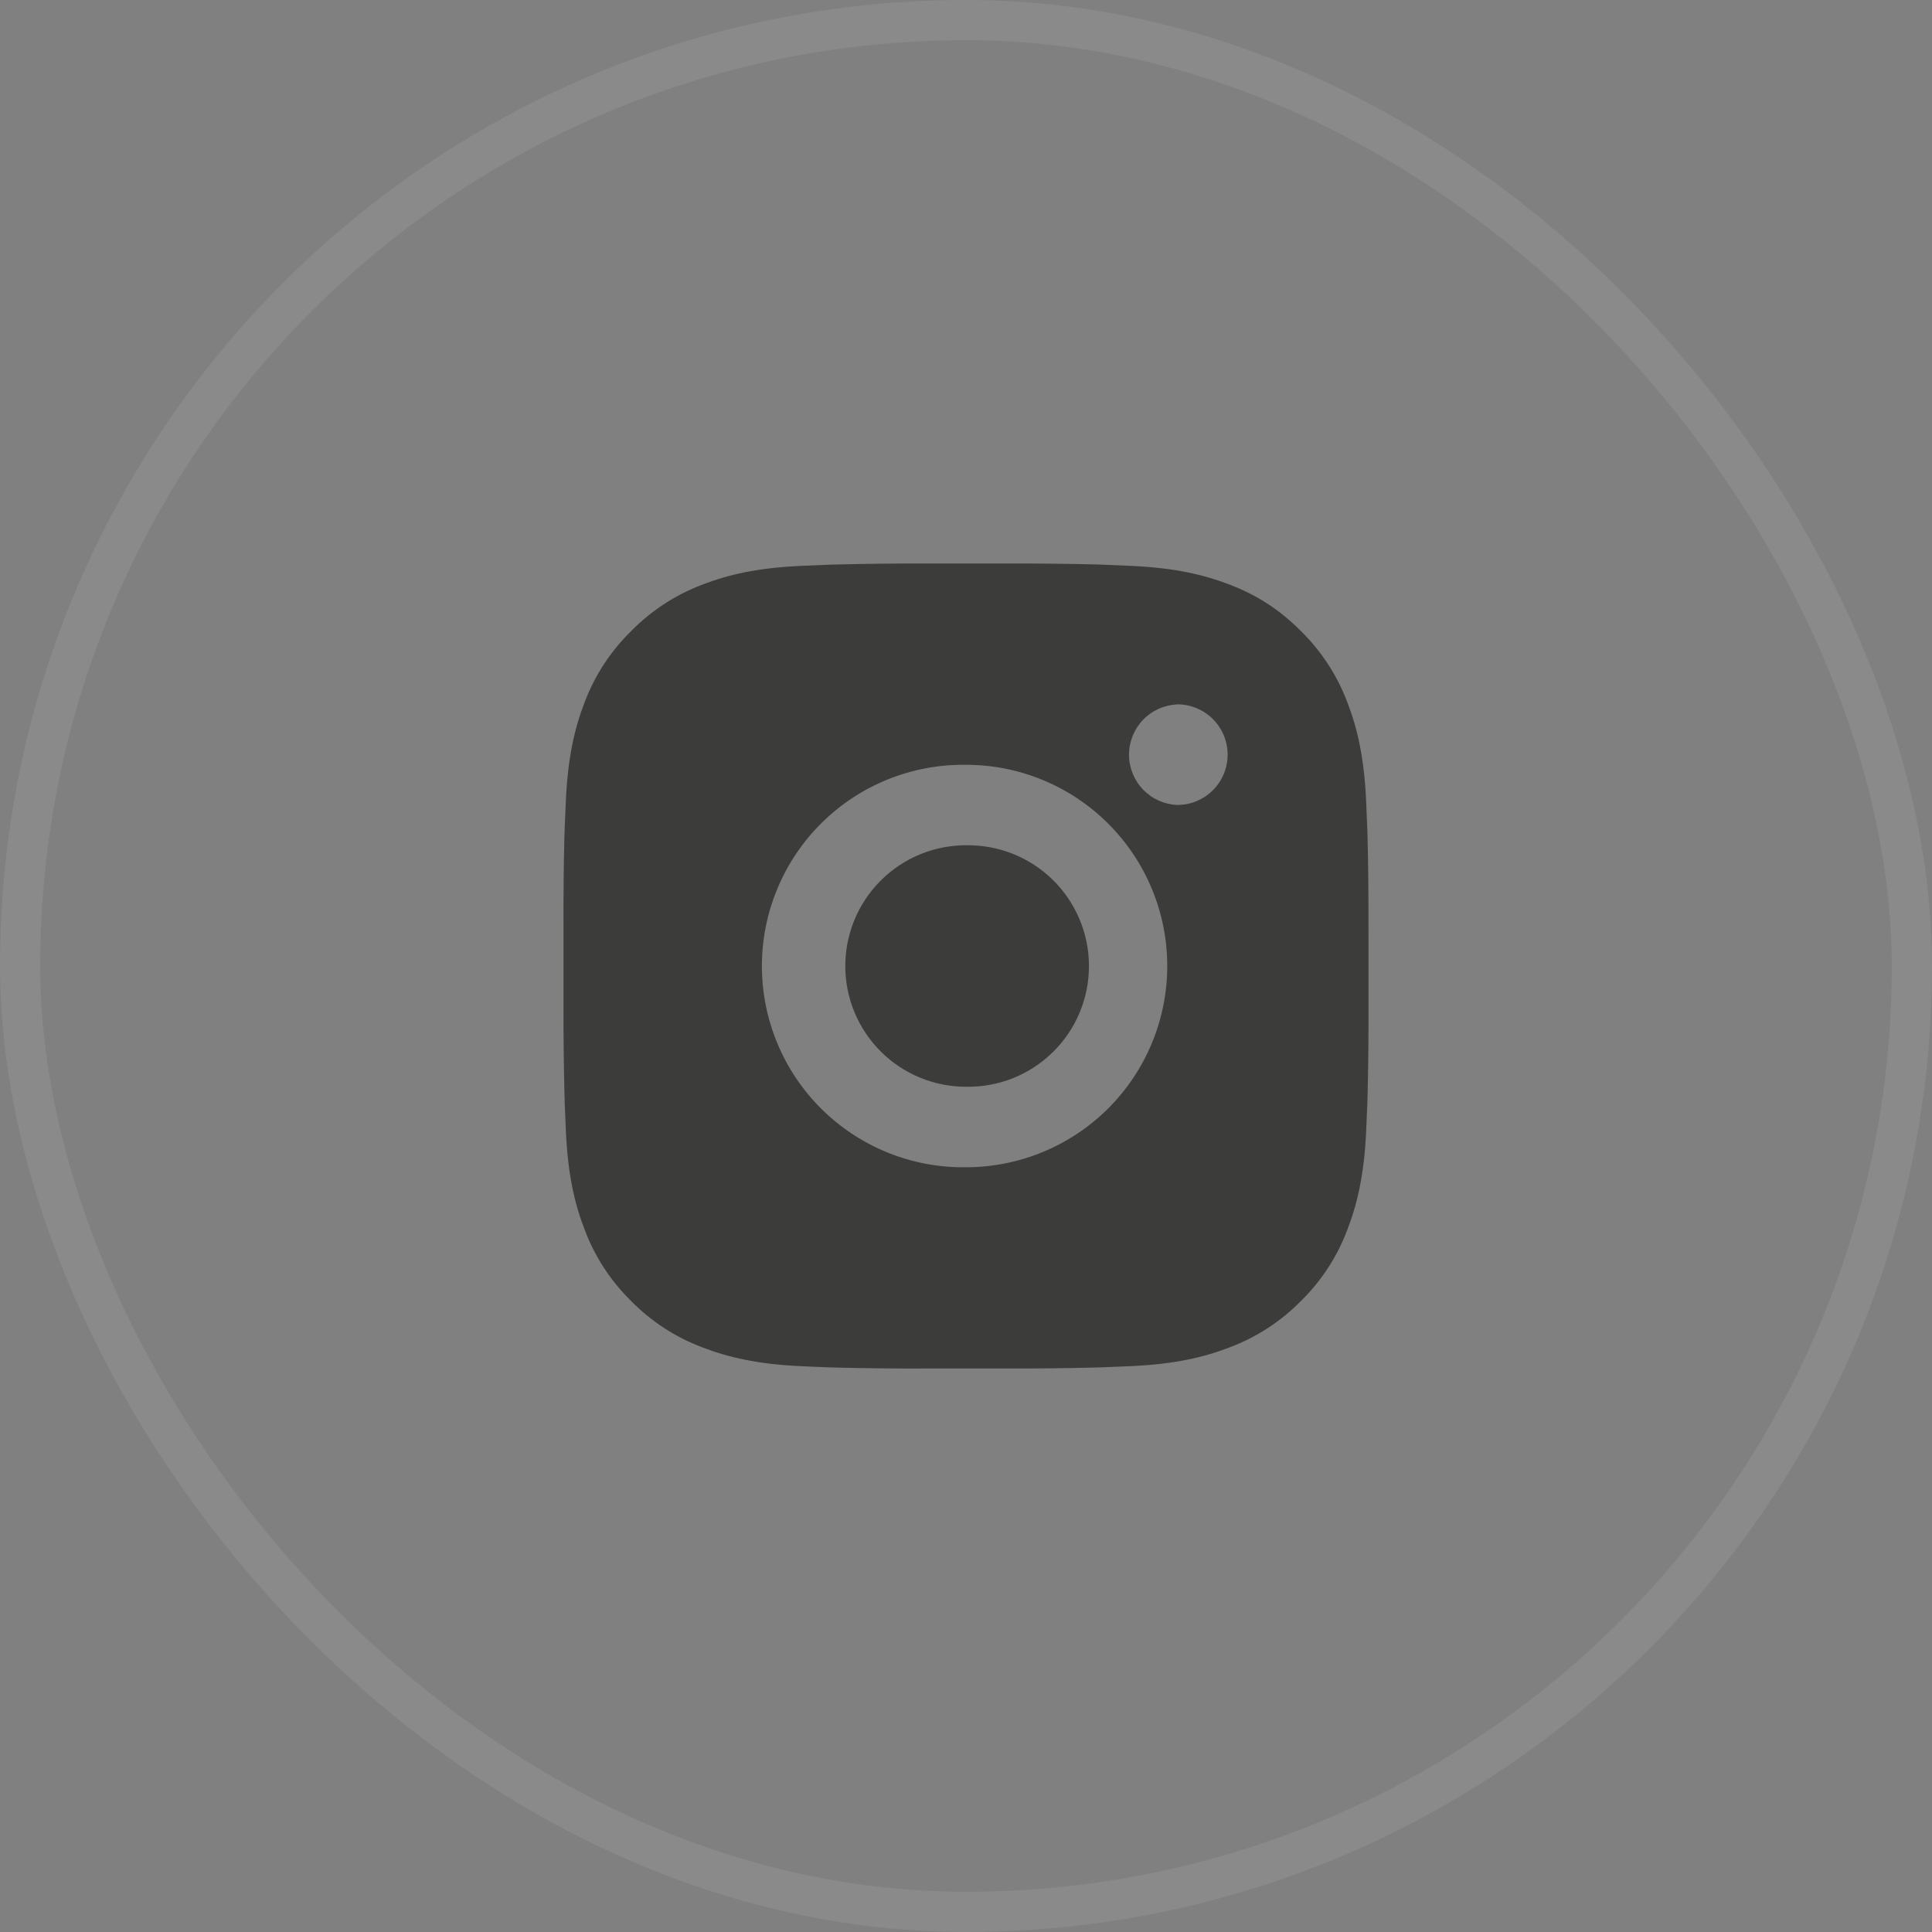 <svg width="48" height="48" viewBox="0 0 48 48" fill="none" xmlns="http://www.w3.org/2000/svg">
<rect x="0" y="0" width="48" height="48" fill="#808080" stroke="none"/>
<rect x="0.5" y="0.5" width="47" height="47" rx="23.5" stroke="white" stroke-opacity="0.08"/>
<path d="M25.028 14.001C25.758 13.998 26.488 14.006 27.217 14.023L27.411 14.03C27.635 14.038 27.856 14.048 28.123 14.06C29.187 14.11 29.913 14.278 30.55 14.525C31.21 14.779 31.766 15.123 32.322 15.679C32.83 16.179 33.224 16.783 33.475 17.45C33.722 18.087 33.89 18.814 33.94 19.878C33.952 20.144 33.962 20.366 33.97 20.59L33.976 20.784C33.994 21.513 34.001 22.243 33.999 22.972L34 23.718V25.028C34.002 25.758 33.995 26.488 33.977 27.217L33.971 27.411C33.963 27.635 33.953 27.856 33.941 28.123C33.891 29.187 33.721 29.913 33.475 30.55C33.225 31.218 32.831 31.823 32.322 32.322C31.822 32.831 31.217 33.224 30.55 33.475C29.913 33.722 29.187 33.89 28.123 33.94C27.856 33.952 27.635 33.962 27.411 33.97L27.217 33.976C26.488 33.994 25.758 34.002 25.028 33.999L24.282 34H22.973C22.243 34.003 21.514 33.995 20.784 33.977L20.59 33.971C20.353 33.963 20.115 33.953 19.878 33.941C18.814 33.891 18.088 33.721 17.45 33.475C16.783 33.225 16.178 32.831 15.679 32.322C15.17 31.823 14.776 31.218 14.525 30.55C14.278 29.913 14.11 29.187 14.06 28.123C14.049 27.886 14.039 27.649 14.03 27.411L14.025 27.217C14.007 26.488 13.998 25.758 14 25.028V22.972C13.997 22.243 14.005 21.513 14.022 20.784L14.029 20.59C14.037 20.366 14.047 20.144 14.059 19.878C14.109 18.813 14.277 18.088 14.524 17.45C14.775 16.783 15.17 16.179 15.68 15.68C16.179 15.171 16.783 14.777 17.45 14.525C18.088 14.278 18.813 14.11 19.878 14.06L20.59 14.03L20.784 14.025C21.513 14.007 22.243 13.998 22.972 14L25.028 14.001ZM24 19.001C23.337 18.992 22.68 19.114 22.065 19.361C21.45 19.608 20.891 19.975 20.419 20.44C19.947 20.905 19.572 21.46 19.317 22.071C19.061 22.682 18.929 23.338 18.929 24.001C18.929 24.663 19.061 25.319 19.317 25.93C19.572 26.542 19.947 27.096 20.419 27.561C20.891 28.026 21.45 28.393 22.065 28.64C22.68 28.887 23.337 29.01 24 29C25.326 29 26.598 28.473 27.535 27.536C28.473 26.598 29 25.326 29 24C29 22.674 28.473 21.402 27.535 20.465C26.598 19.527 25.326 19.001 24 19.001ZM24 21.001C24.398 20.994 24.794 21.066 25.165 21.213C25.535 21.361 25.872 21.581 26.157 21.86C26.441 22.139 26.667 22.472 26.821 22.84C26.976 23.207 27.055 23.602 27.055 24C27.055 24.399 26.976 24.793 26.822 25.161C26.668 25.529 26.442 25.862 26.157 26.141C25.873 26.42 25.536 26.64 25.166 26.788C24.796 26.935 24.399 27.007 24.001 27C23.205 27 22.442 26.684 21.88 26.122C21.317 25.559 21.001 24.796 21.001 24C21.001 23.205 21.317 22.442 21.88 21.879C22.442 21.316 23.205 21 24.001 21L24 21.001ZM29.25 17.501C28.927 17.514 28.622 17.651 28.399 17.884C28.175 18.117 28.05 18.427 28.05 18.75C28.05 19.073 28.175 19.383 28.399 19.616C28.622 19.849 28.927 19.986 29.25 19.999C29.581 19.999 29.899 19.867 30.134 19.633C30.368 19.399 30.5 19.081 30.5 18.749C30.5 18.418 30.368 18.1 30.134 17.865C29.899 17.631 29.581 17.499 29.25 17.499V17.501Z" fill="#3C3C3B"/>
</svg>
